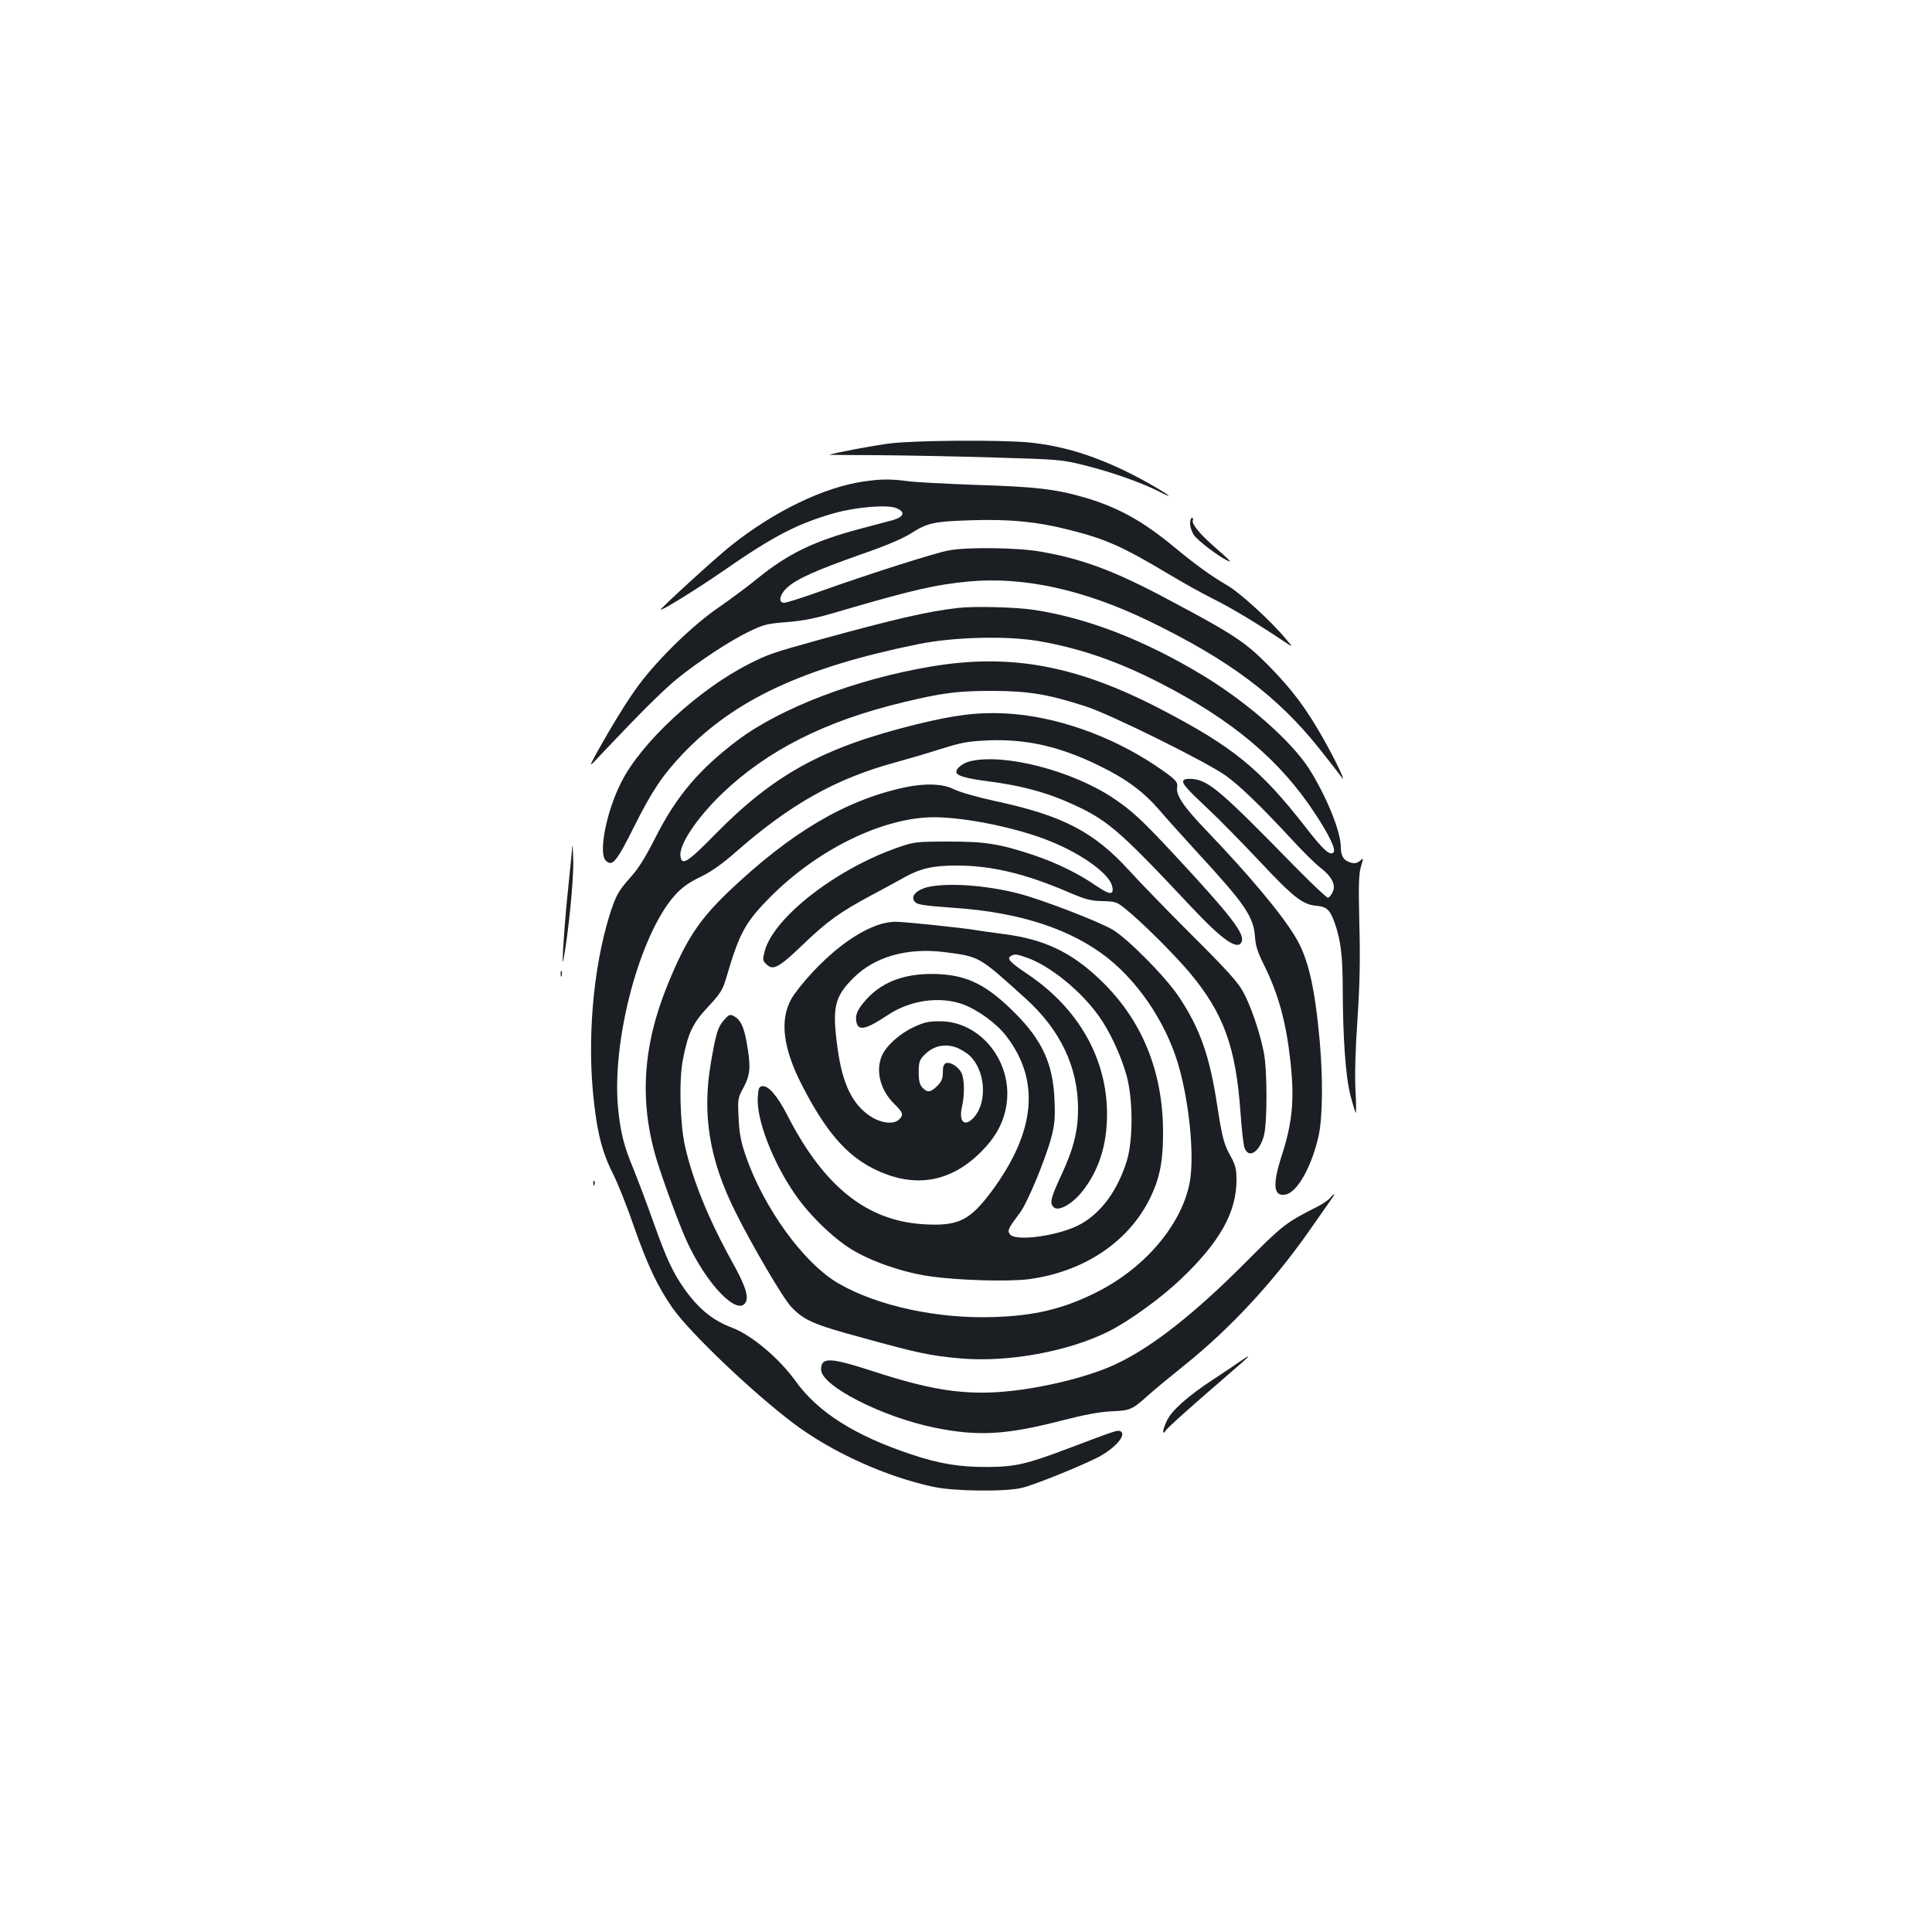 <?xml version="1.0" standalone="no"?>
<!DOCTYPE svg PUBLIC "-//W3C//DTD SVG 20010904//EN"
 "http://www.w3.org/TR/2001/REC-SVG-20010904/DTD/svg10.dtd">
<svg version="1.0" xmlns="http://www.w3.org/2000/svg"
 width="1000pt" height="1000pt" viewBox="0 0 1000 1000"
 preserveAspectRatio="xMidYMid meet">
<g transform="translate(0,1000) scale(0.1,-0.1)"
fill="#1b1f23" stroke="none">
<path d="M4608 7705 c-84 -10 -305 -52 -315 -59 -1 0 112 -2 250 -2 139 -1
410 -6 602 -12 343 -10 352 -11 475 -42 135 -34 282 -86 373 -131 93 -48 65
-24 -50 41 -221 124 -419 191 -618 210 -150 14 -586 11 -717 -5z"/>
<path d="M4472 7508 c-207 -29 -469 -156 -692 -335 -71 -56 -360 -320 -360
-328 0 -10 186 105 325 201 259 180 385 245 577 299 112 31 272 44 317 25 50
-20 40 -46 -21 -63 -29 -8 -107 -28 -173 -46 -232 -62 -368 -128 -524 -255
-50 -41 -142 -109 -204 -152 -130 -89 -308 -262 -409 -397 -63 -85 -142 -214
-224 -362 -38 -70 -38 -70 41 15 195 206 306 316 380 377 110 89 274 197 372
244 74 36 93 41 195 49 88 7 149 19 273 56 376 110 497 138 667 154 285 27
599 -42 934 -204 417 -202 666 -389 883 -661 53 -67 104 -132 113 -145 33 -47
-27 81 -91 194 -91 161 -163 257 -286 382 -122 123 -181 162 -530 347 -266
142 -435 205 -650 242 -120 21 -379 24 -475 6 -74 -14 -425 -126 -668 -213
-90 -32 -172 -58 -183 -58 -33 0 -24 44 18 81 51 45 154 90 381 170 125 43
214 81 255 107 86 55 118 63 309 69 199 7 345 -7 510 -49 192 -48 277 -86 523
-233 66 -40 167 -96 225 -125 93 -46 232 -130 369 -222 45 -30 45 -30 3 19
-72 87 -236 237 -298 272 -87 51 -166 108 -283 205 -159 131 -290 203 -461
252 -144 42 -252 55 -555 64 -159 6 -321 14 -360 20 -83 11 -137 11 -223 -2z"/>
<path d="M6160 7289 c0 -17 9 -44 21 -60 20 -28 119 -104 169 -129 31 -15 24
-8 -69 74 -74 65 -114 115 -107 133 3 7 1 13 -4 13 -6 0 -10 -14 -10 -31z"/>
<path d="M4955 6853 c-161 -19 -331 -59 -720 -166 -237 -66 -258 -73 -355
-122 -263 -132 -562 -408 -665 -615 -77 -152 -118 -365 -80 -404 34 -34 56 -7
145 171 93 187 149 270 253 380 267 281 625 448 1220 569 182 37 457 44 622
16 214 -37 412 -105 631 -218 375 -192 622 -401 802 -677 73 -111 108 -185 94
-199 -19 -19 -53 13 -147 134 -234 300 -376 415 -750 609 -435 226 -779 289
-1192 218 -384 -65 -771 -213 -993 -379 -202 -152 -321 -293 -430 -510 -47
-93 -85 -155 -124 -198 -66 -74 -78 -96 -111 -199 -86 -276 -118 -655 -80
-973 19 -166 44 -259 98 -366 25 -49 73 -170 107 -269 71 -203 124 -315 201
-425 89 -128 415 -438 627 -598 199 -149 476 -275 724 -328 105 -23 375 -26
458 -5 69 17 303 112 393 158 93 49 153 121 114 136 -14 5 -27 1 -262 -88
-222 -84 -278 -97 -425 -98 -142 -1 -250 17 -393 65 -294 98 -485 219 -601
382 -82 114 -226 236 -325 273 -99 37 -173 96 -246 198 -62 87 -95 158 -165
355 -34 96 -80 217 -101 269 -51 122 -67 188 -80 317 -33 352 112 895 293
1099 37 41 70 65 131 95 57 27 112 66 182 127 284 250 521 383 830 467 55 15
159 45 230 68 115 36 144 41 255 46 198 7 370 -33 575 -134 135 -66 225 -133
306 -227 34 -40 124 -140 200 -223 244 -265 288 -329 295 -435 3 -46 15 -81
48 -147 73 -147 113 -293 135 -494 22 -198 11 -316 -44 -487 -50 -154 -44
-216 19 -204 62 12 137 148 172 308 20 97 22 290 5 485 -26 285 -60 432 -127
542 -74 122 -238 318 -466 556 -113 118 -153 178 -145 218 5 28 -11 43 -116
114 -232 154 -515 253 -768 267 -145 8 -266 -7 -469 -57 -480 -119 -733 -258
-1037 -567 -144 -147 -174 -166 -181 -115 -9 58 83 196 214 323 236 226 535
377 939 474 208 50 283 59 465 59 187 -1 288 -18 482 -81 127 -41 622 -286
723 -358 71 -51 179 -155 332 -320 61 -67 131 -136 156 -155 60 -46 83 -90 65
-127 -7 -15 -18 -28 -24 -30 -5 -2 -79 68 -164 154 -388 397 -451 451 -535
461 -26 2 -45 0 -49 -7 -10 -15 13 -41 130 -151 56 -52 172 -171 259 -263 179
-191 226 -228 296 -235 57 -5 73 -20 99 -94 30 -86 40 -170 40 -343 1 -251 15
-449 40 -545 12 -47 25 -87 27 -90 3 -3 3 49 -1 115 -4 77 -1 207 10 365 12
181 15 311 10 496 -5 203 -3 259 8 298 14 47 14 47 -4 31 -13 -12 -28 -15 -44
-11 -40 10 -56 33 -56 82 0 81 -76 266 -165 406 -94 145 -320 344 -552 484
-303 183 -600 297 -876 338 -94 14 -311 19 -392 9z"/>
<path d="M5022 6060 c-36 -8 -72 -36 -72 -55 0 -20 48 -34 171 -50 151 -19
282 -53 395 -102 212 -92 260 -132 649 -546 164 -175 243 -229 262 -181 16 42
-57 136 -344 445 -172 185 -222 231 -318 296 -212 143 -565 235 -743 193z"/>
<path d="M4680 5924 c-307 -67 -587 -233 -909 -539 -153 -147 -220 -248 -315
-481 -131 -320 -148 -611 -55 -914 33 -107 115 -330 153 -413 103 -225 265
-393 306 -317 16 31 -4 90 -71 210 -122 220 -204 422 -244 600 -25 115 -31
336 -11 442 27 141 51 192 133 279 64 69 74 86 93 151 67 228 97 284 225 413
245 248 586 415 850 415 163 0 435 -56 603 -125 163 -66 302 -167 318 -230 12
-49 -10 -49 -82 0 -94 65 -208 120 -327 160 -175 58 -252 70 -442 69 -158 0
-176 -2 -250 -28 -321 -109 -650 -363 -697 -539 -11 -44 -11 -49 9 -68 34 -34
64 -18 187 100 128 123 192 169 356 257 63 33 141 76 173 94 82 45 146 60 267
60 181 0 354 -41 578 -137 91 -39 118 -46 178 -47 68 -2 75 -4 120 -41 86 -69
254 -237 333 -331 175 -210 238 -384 262 -725 6 -85 15 -166 21 -181 21 -56
75 -23 99 60 19 63 19 344 0 437 -21 106 -68 242 -108 314 -27 49 -90 118
-263 290 -124 124 -272 276 -328 338 -182 199 -344 283 -697 358 -91 20 -181
46 -208 60 -57 29 -148 32 -257 9z"/>
<path d="M2962 5619 c-1 -20 -11 -116 -21 -215 -18 -166 -36 -431 -25 -374 26
137 54 421 51 515 -1 61 -4 94 -5 74z"/>
<path d="M4804 5409 c-55 -13 -88 -43 -74 -69 12 -23 32 -26 220 -40 335 -24
597 -111 785 -260 174 -139 317 -363 374 -587 53 -205 73 -460 47 -583 -46
-219 -240 -442 -491 -564 -168 -82 -310 -116 -520 -123 -292 -10 -603 57 -805
174 -181 105 -389 393 -482 666 -24 71 -32 115 -35 192 -5 97 -4 102 26 157
35 66 38 107 16 231 -15 84 -32 119 -67 138 -19 10 -25 8 -49 -19 -33 -36 -43
-69 -69 -220 -47 -269 -9 -504 127 -776 86 -173 248 -449 289 -491 67 -70 116
-91 367 -159 289 -80 352 -93 506 -107 247 -22 561 35 772 141 109 56 268 171
373 271 200 191 286 344 286 511 0 57 -5 77 -29 121 -36 64 -45 97 -71 267
-39 255 -88 394 -197 559 -69 104 -265 302 -344 349 -73 43 -367 156 -483 186
-167 44 -367 58 -472 35z"/>
<path d="M4555 5216 c-109 -35 -230 -121 -349 -248 -46 -49 -96 -112 -111
-140 -60 -110 -42 -254 56 -445 121 -236 228 -361 370 -432 207 -104 397 -74
558 88 75 76 115 149 130 239 36 223 -132 436 -344 436 -58 0 -82 -5 -137 -31
-73 -34 -142 -97 -164 -149 -33 -79 -7 -178 66 -249 44 -43 48 -56 24 -79 -27
-28 -95 -20 -150 17 -92 61 -143 166 -168 346 -30 215 -18 270 81 369 110 110
278 158 471 134 184 -24 177 -20 419 -239 181 -163 272 -354 273 -571 0 -115
-23 -208 -86 -343 -57 -122 -63 -149 -38 -169 24 -21 95 19 145 82 86 108 129
241 129 401 0 287 -147 547 -410 724 -92 62 -110 81 -89 94 20 13 32 11 93
-11 118 -45 272 -171 362 -297 58 -80 117 -207 146 -313 33 -124 33 -333 0
-440 -47 -149 -128 -262 -233 -323 -106 -62 -346 -97 -373 -54 -12 19 -8 28
54 111 40 54 131 275 162 390 17 66 20 100 16 195 -8 185 -63 305 -203 446
-144 144 -242 195 -395 203 -165 8 -289 -35 -375 -130 -49 -54 -61 -84 -51
-123 11 -42 51 -32 161 41 115 77 268 99 388 56 77 -28 174 -98 225 -164 178
-231 152 -497 -76 -805 -112 -150 -172 -180 -347 -170 -296 16 -520 194 -709
563 -52 102 -99 156 -130 152 -18 -3 -21 -11 -24 -61 -6 -113 77 -330 190
-494 74 -109 197 -229 296 -290 99 -61 262 -118 398 -138 145 -22 412 -30 519
-16 284 38 514 191 626 416 51 103 69 191 69 341 0 321 -110 589 -330 797
-148 140 -286 205 -492 232 -68 9 -132 18 -143 20 -41 9 -381 45 -420 44 -22
0 -58 -6 -80 -13z m403 -641 c20 -9 47 -26 60 -38 81 -75 94 -236 26 -317 -49
-57 -83 -30 -65 51 15 63 13 146 -3 177 -17 32 -58 57 -80 49 -11 -4 -16 -19
-16 -47 0 -33 -6 -48 -29 -71 -35 -34 -51 -36 -77 -8 -14 16 -19 36 -19 79 0
48 4 63 25 85 49 53 112 67 178 40z"/>
<path d="M2902 4960 c0 -14 2 -19 5 -12 2 6 2 18 0 25 -3 6 -5 1 -5 -13z"/>
<path d="M3071 3874 c0 -11 3 -14 6 -6 3 7 2 16 -1 19 -3 4 -6 -2 -5 -13z"/>
<path d="M6884 3799 c-10 -12 -39 -31 -64 -44 -165 -83 -180 -95 -379 -295
-260 -261 -480 -434 -666 -521 -150 -71 -421 -134 -618 -145 -193 -11 -357 17
-634 107 -228 74 -273 76 -273 10 0 -84 315 -245 589 -301 223 -45 367 -37
651 36 125 32 200 46 263 49 97 4 107 8 190 83 29 26 111 94 182 151 237 189
461 430 645 691 40 58 89 126 107 153 36 49 39 62 7 26z"/>
<path d="M6415 2951 c-22 -16 -85 -58 -140 -94 -127 -83 -213 -160 -236 -212
-23 -50 -25 -78 -4 -48 8 12 92 88 186 170 231 200 245 212 239 212 -3 0 -23
-13 -45 -28z"/>
</g>
</svg>
